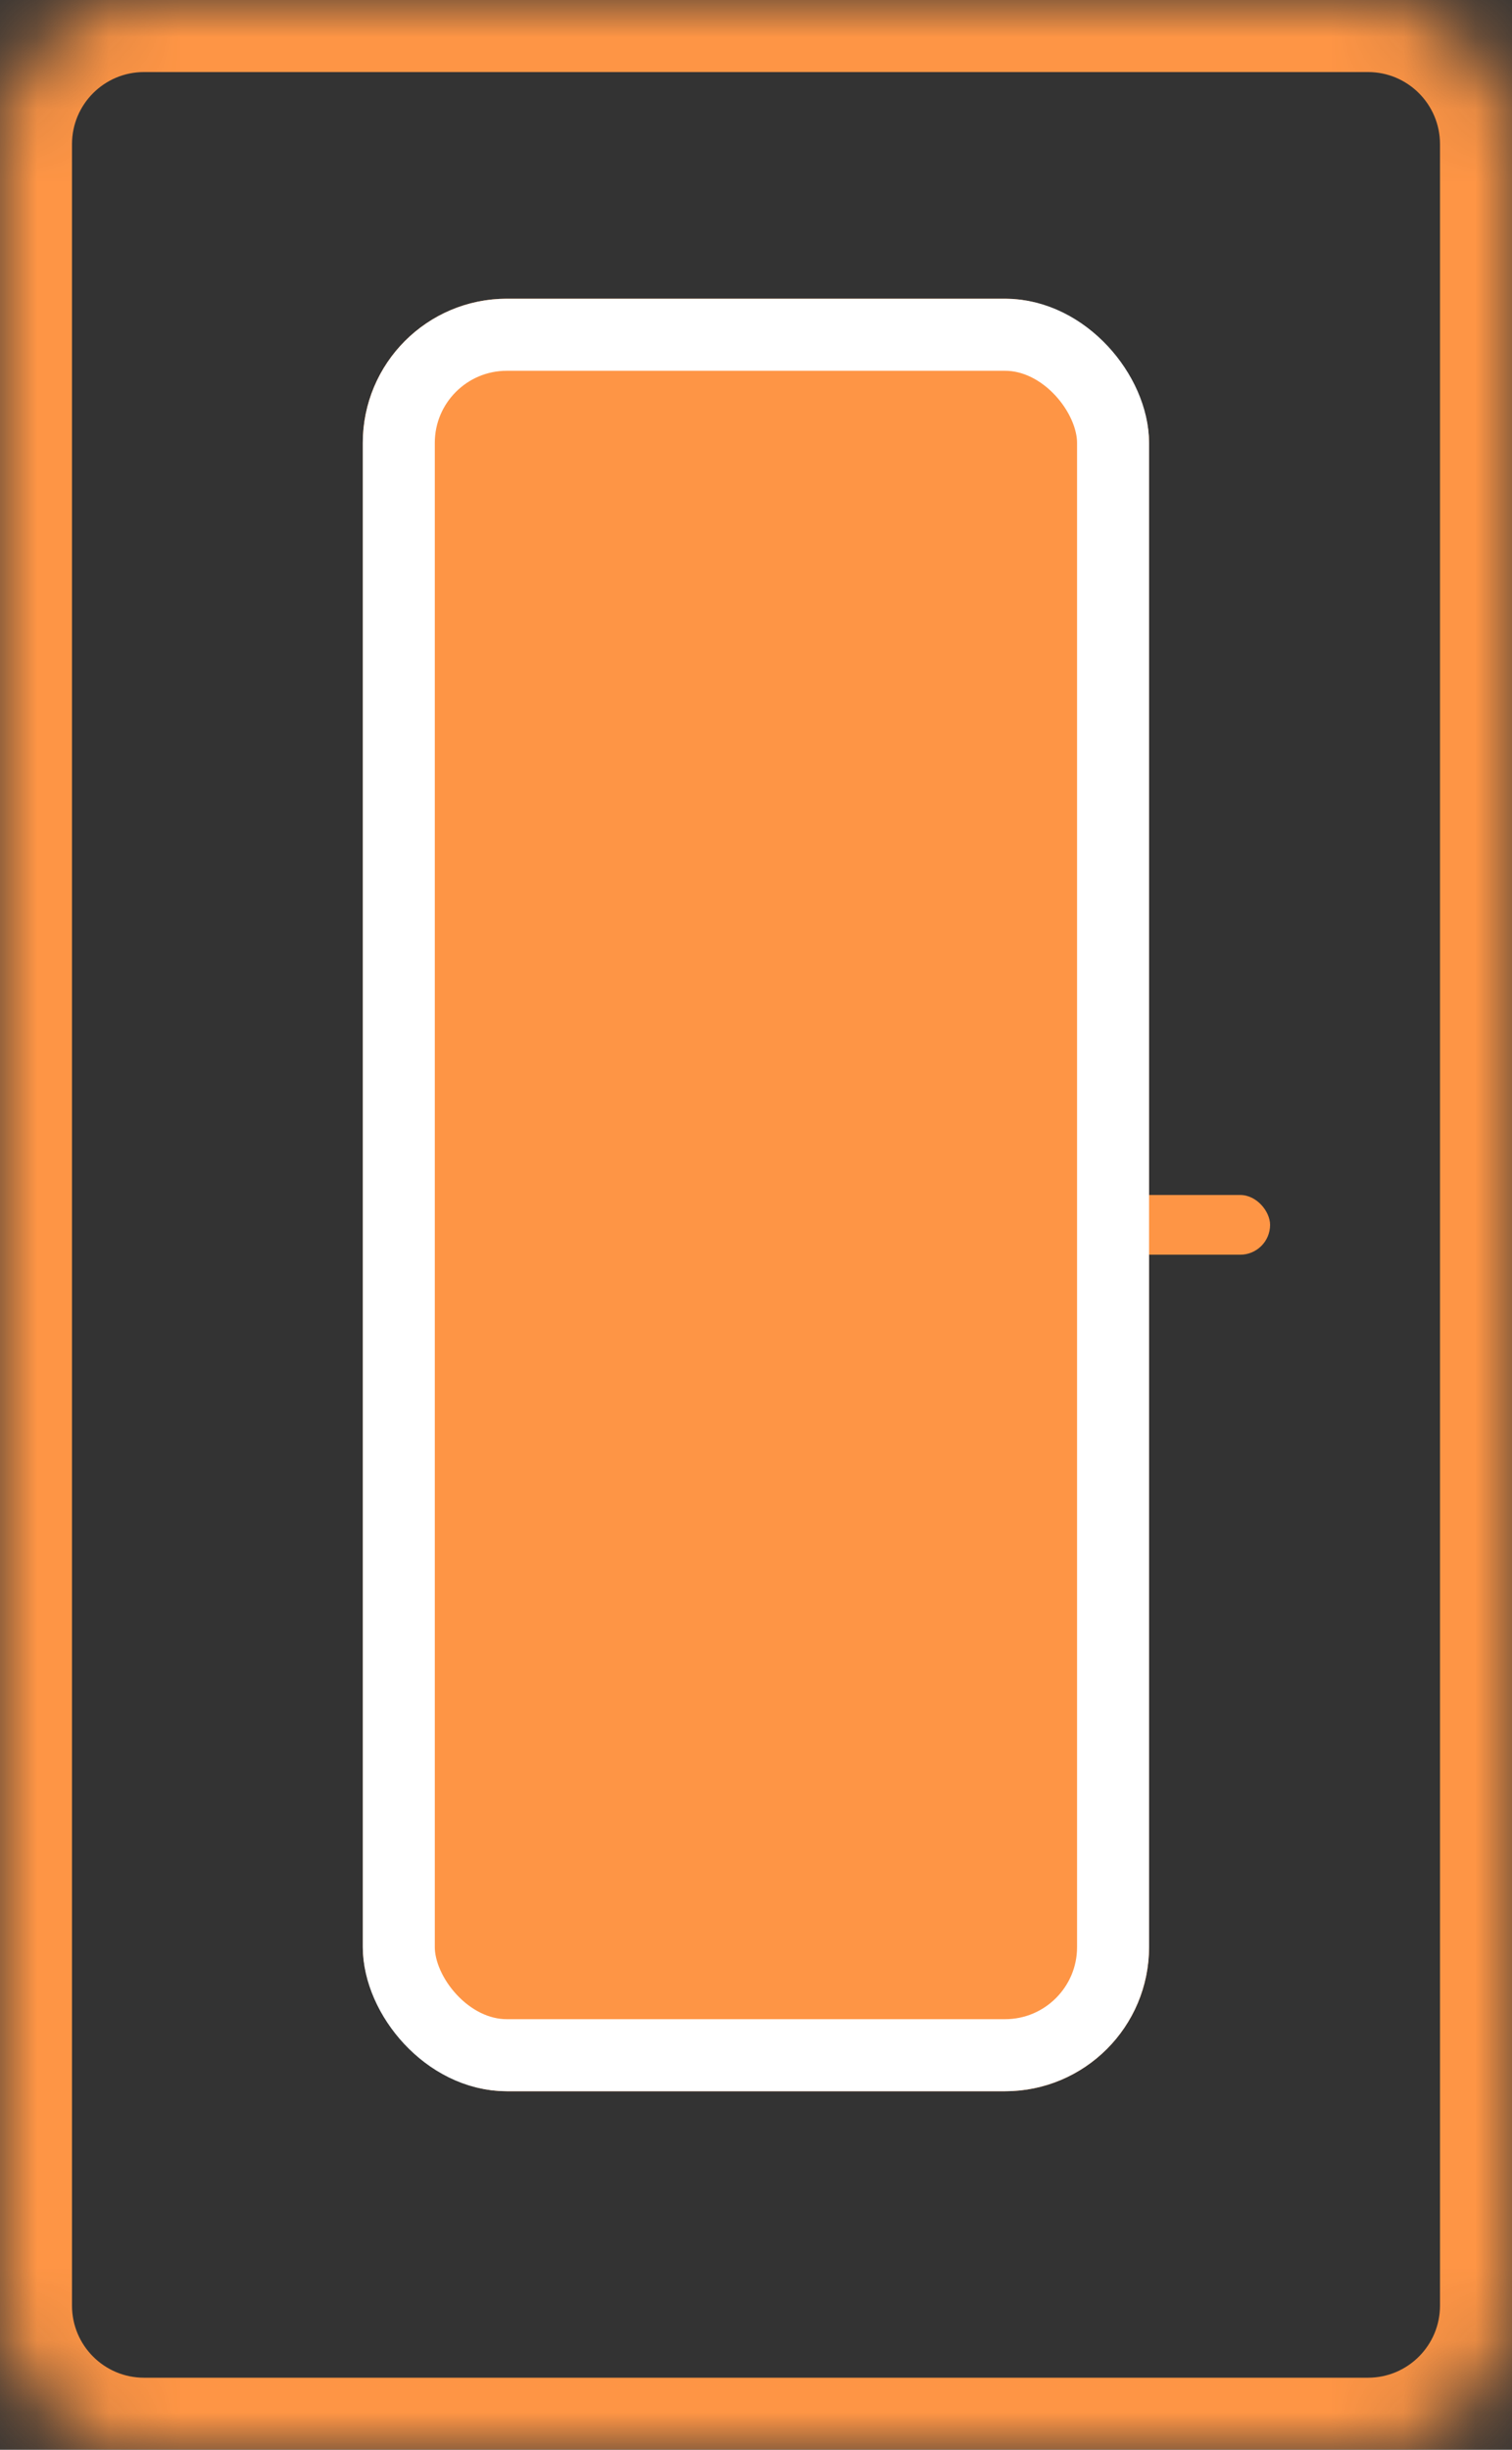 <svg width="21" height="34" viewBox="0 0 21 34" version="1.1" xmlns="http://www.w3.org/2000/svg" xmlns:xlink="http://www.w3.org/1999/xlink">
<rect x="0" y="0" width="21" height="34" fill="#333333" stroke="none"/>
<g id="Canvas" fill="none">
<g id="Group 9.5">
<g id="Rectangle 21.1">
<mask id="path-1-inside-1" fill="white">
<path d="M 0 2C 0 0.895 0.895 0 2 0L 19 0C 20.105 0 21 0.895 21 2L 21 32C 21 33.105 20.105 34 19 34L 2 34C 0.895 34 0 33.105 0 32L 0 2Z"/>
</mask>
<g mask="url(#path-1-inside-1)">
<path d="M 2 1L 19 1L 19 -1L 2 -1L 2 1ZM 20 2L 20 32L 22 32L 22 2L 20 2ZM 19 33L 2 33L 2 35L 19 35L 19 33ZM 1 32L 1 2L -1 2L -1 32L 1 32ZM 2 33C 1.448 33 1 32.552 1 32L -1 32C -1 33.657 0.343 35 2 35L 2 33ZM 20 32C 20 32.552 19.552 33 19 33L 19 35C 20.657 35 22 33.657 22 32L 20 32ZM 19 1C 19.552 1 20 1.448 20 2L 22 2C 22 0.343 20.657 -1 19 -1L 19 1ZM 2 -1C 0.343 -1 -1 0.343 -1 2L 1 2C 1 1.448 1.448 1 2 1L 2 -1Z" fill="#FE9545"/>
</g>
</g>
<rect id="Rectangle 23" width="4.2" height="0.829" rx="0.415" transform="translate(13.44 16.585)" fill="#FE9545"/>
<g id="Rectangle 22.1" transform="translate(5.039 4.146)">
<rect width="10.92" height="24.878" rx="2" fill="#FE9545"/>
<rect x="0.5" y="0.5" width="9.92" height="23.878" rx="1.5" stroke="white"/>
</g>
</g>
</g>
</svg>
